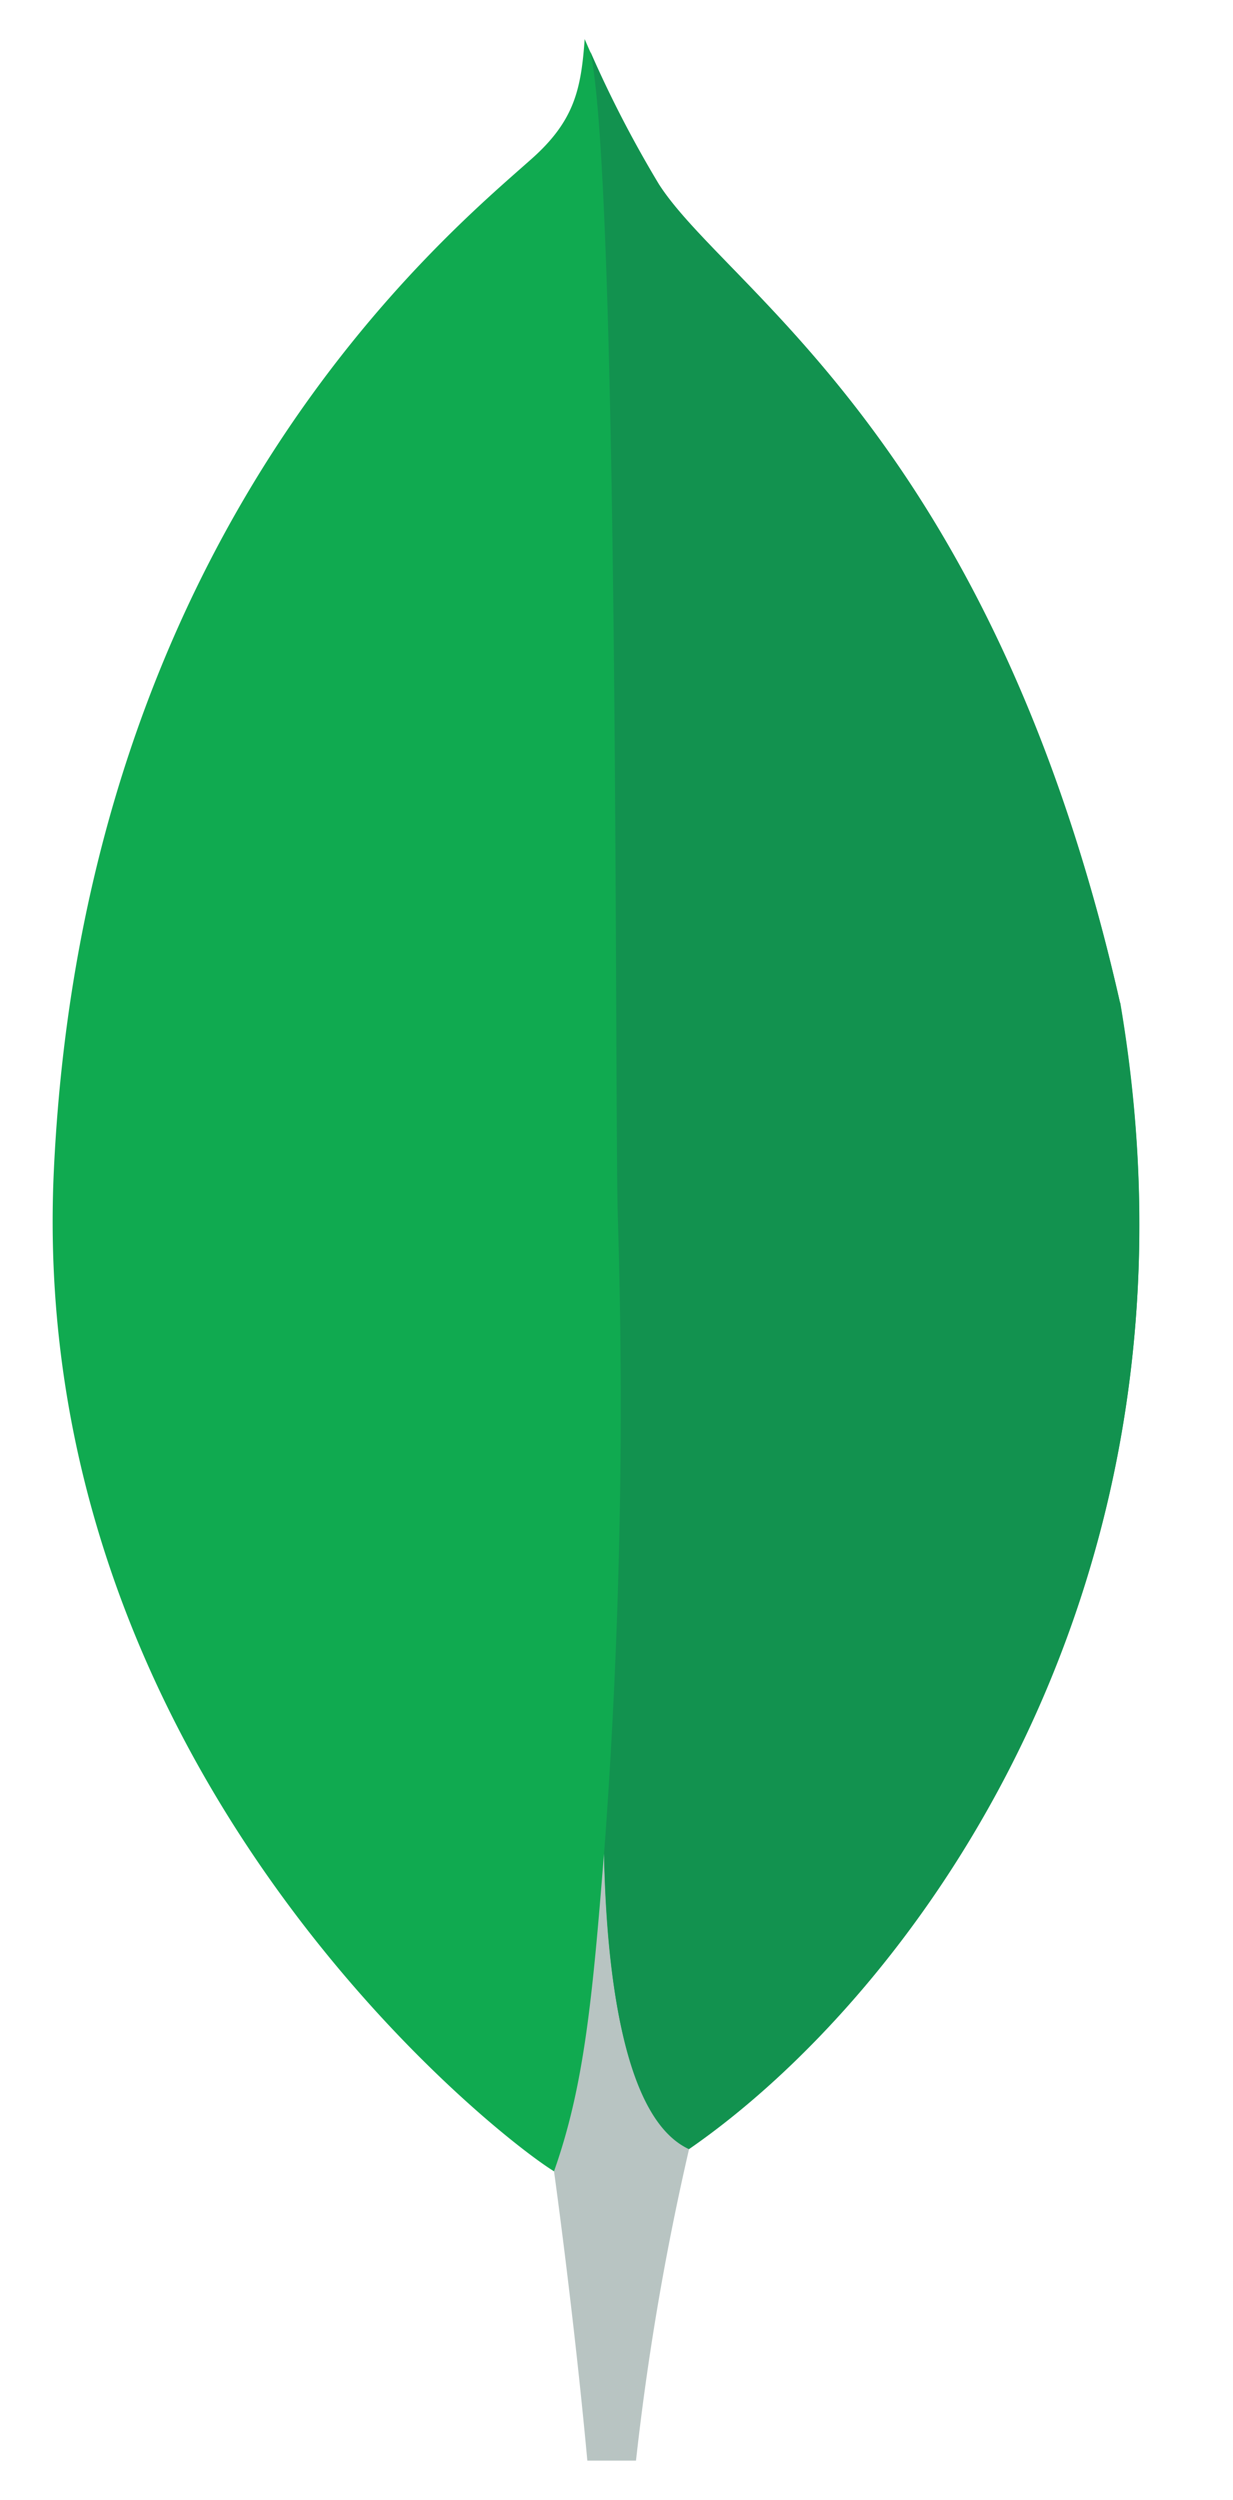 <svg id="Layer_1" data-name="Layer 1" xmlns="http://www.w3.org/2000/svg" viewBox="0 0 148 300"><defs><style>.cls-1{fill:#10aa50;}.cls-2{fill:#b8c4c2;}.cls-3{fill:#12924f;}.cls-4{fill:#21313c;}</style></defs><title>MongoDB_Logo_FullColorBlack_RGB</title><path class="cls-1" d="M134.44,120.34C119.13,52.8,87.22,34.82,79.08,22.11a144.57,144.57,0,0,1-8.9-17.42c-.43,6-1.22,9.78-6.32,14.33C53.62,28.15,10.13,63.59,6.47,140.33c-3.41,71.55,52.6,115.67,60,120.23,5.69,2.8,12.62.06,16-2.51,27-18.53,63.89-67.93,52-137.71"/><path class="cls-2" d="M72.5,222.46c-1.41,17.71-2.42,28-6,38.12,0,0,2.35,16.86,4,34.72h5.84a324.73,324.73,0,0,1,6.37-37.39C75.15,254.19,72.79,238,72.5,222.46Z"/><path class="cls-3" d="M82.7,257.92h0c-7.64-3.53-9.85-20.06-10.19-35.46a725.83,725.83,0,0,0,1.65-76.35c-.4-13.36.19-123.74-3.29-139.9A134.29,134.29,0,0,0,79.08,22.1c8.14,12.72,40.06,30.7,55.36,98.24C146.36,190,109.67,239.27,82.7,257.92Z"/></svg>